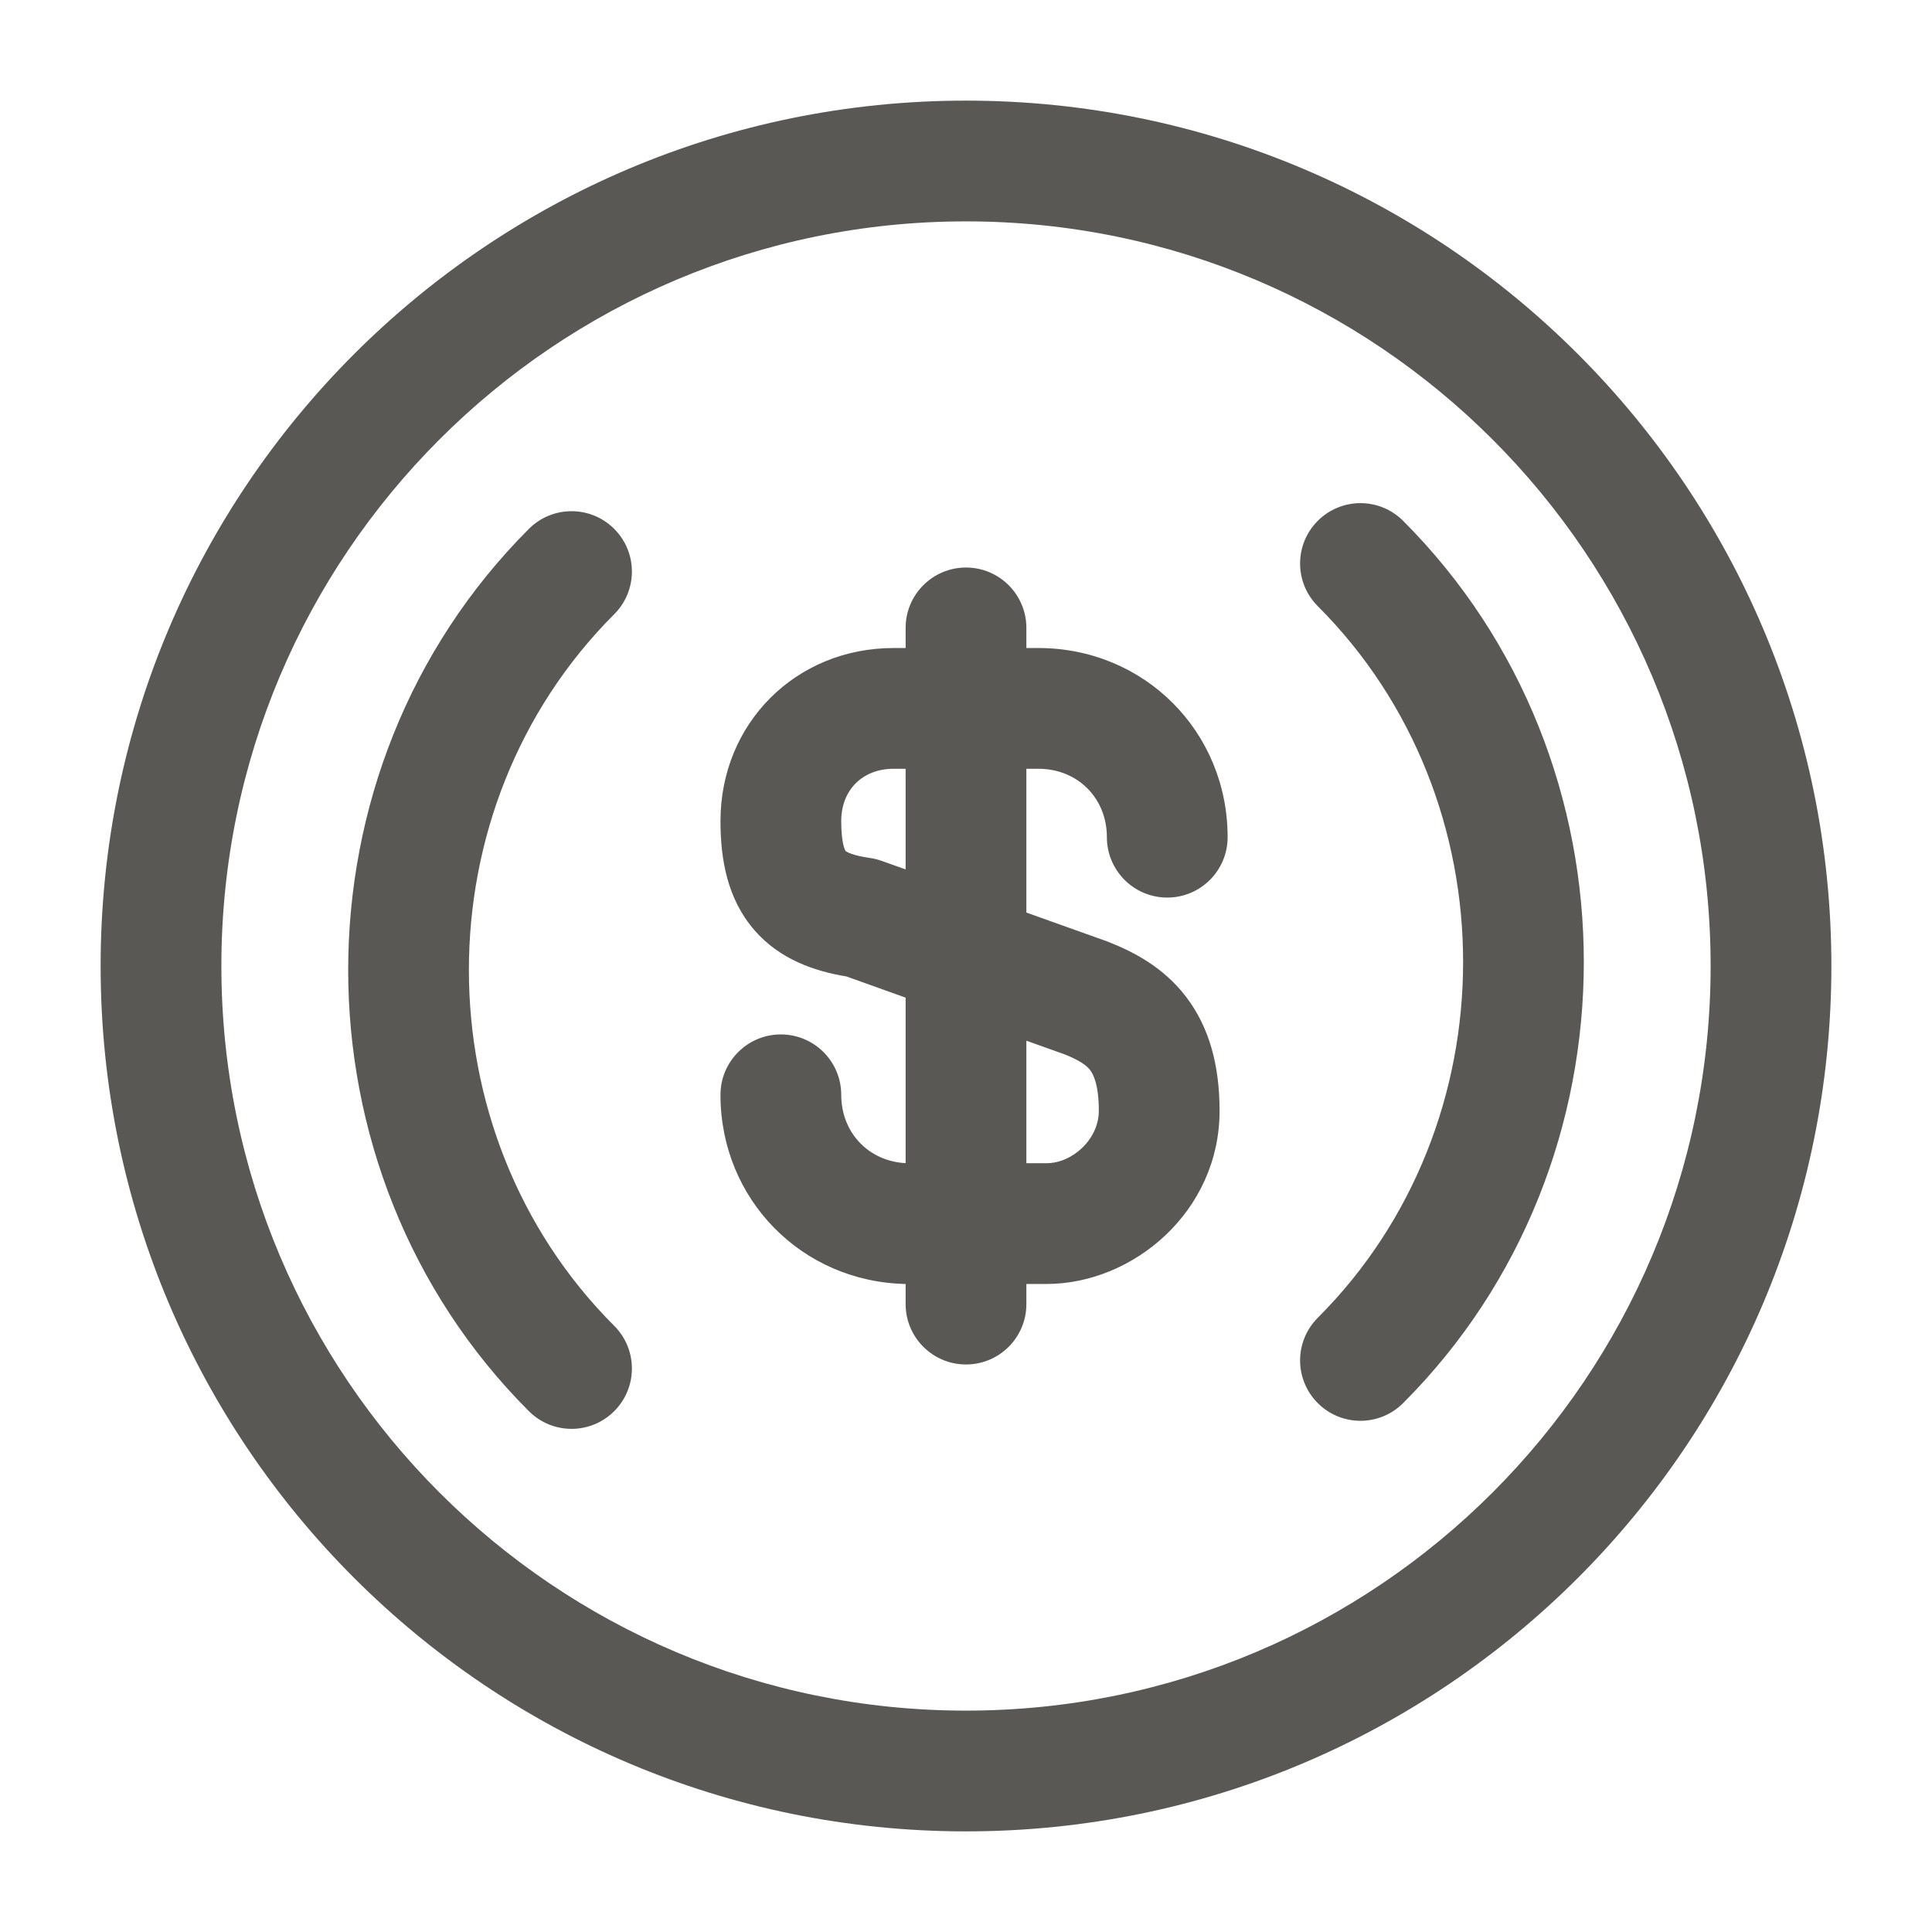 <svg width="24" height="24" viewBox="0 0 24 24" fill="none" xmlns="http://www.w3.org/2000/svg">
<path fill-rule="evenodd" clip-rule="evenodd" d="M12 2.75C6.891 2.75 2.75 6.891 2.75 12C2.75 17.109 6.891 21.25 12 21.25C17.109 21.25 21.25 17.109 21.25 12C21.25 6.891 17.109 2.75 12 2.75ZM1.25 12C1.25 6.063 6.063 1.25 12 1.25C17.937 1.25 22.75 6.063 22.75 12C22.75 17.937 17.937 22.75 12 22.75C6.063 22.75 1.25 17.937 1.25 12ZM16.37 6.47C16.663 6.177 17.137 6.177 17.43 6.47C20.423 9.463 20.423 14.437 17.43 17.43C17.137 17.723 16.663 17.723 16.37 17.43C16.077 17.137 16.077 16.663 16.37 16.37C18.777 13.963 18.777 9.937 16.37 7.53C16.077 7.237 16.077 6.763 16.37 6.47ZM7.63 6.57C7.923 6.863 7.923 7.337 7.63 7.63C5.223 10.037 5.223 14.063 7.63 16.47C7.923 16.763 7.923 17.237 7.63 17.53C7.337 17.823 6.863 17.823 6.57 17.53C3.577 14.537 3.577 9.563 6.57 6.57C6.863 6.277 7.337 6.277 7.63 6.57ZM12 7.05C12.414 7.05 12.75 7.386 12.75 7.8V8.05H12.9C14.214 8.05 15.25 9.086 15.25 10.4C15.25 10.814 14.914 11.15 14.5 11.15C14.086 11.15 13.75 10.814 13.75 10.4C13.75 9.914 13.386 9.55 12.9 9.55H12.75V11.336L13.752 11.694C13.761 11.697 13.77 11.7 13.778 11.704C14.076 11.823 14.45 12.011 14.733 12.382C15.024 12.762 15.15 13.238 15.15 13.8C15.15 15.048 14.079 15.95 13 15.95H12.75V16.2C12.75 16.614 12.414 16.95 12 16.95C11.586 16.95 11.25 16.614 11.25 16.2V15.95C9.96 15.924 8.95 14.898 8.95 13.6C8.95 13.186 9.286 12.85 9.7 12.85C10.114 12.85 10.45 13.186 10.45 13.6C10.45 14.069 10.789 14.425 11.25 14.449V12.393L10.515 12.13C10.116 12.064 9.687 11.918 9.371 11.554C9.035 11.167 8.95 10.674 8.95 10.2C8.95 8.986 9.886 8.05 11.1 8.05H11.25V7.8C11.25 7.386 11.586 7.05 12 7.05ZM11.25 9.55H11.1C10.714 9.55 10.45 9.814 10.45 10.2C10.45 10.476 10.496 10.559 10.504 10.571C10.516 10.581 10.582 10.626 10.806 10.658C10.856 10.665 10.905 10.677 10.952 10.694L11.25 10.8V9.55ZM10.502 10.569C10.502 10.569 10.503 10.57 10.504 10.571C10.503 10.57 10.502 10.569 10.502 10.569ZM12.75 12.928V14.45H13C13.321 14.45 13.65 14.152 13.65 13.8C13.65 13.462 13.576 13.338 13.542 13.293C13.501 13.24 13.427 13.18 13.234 13.101L12.75 12.928Z" fill="#595854"/>
</svg>
